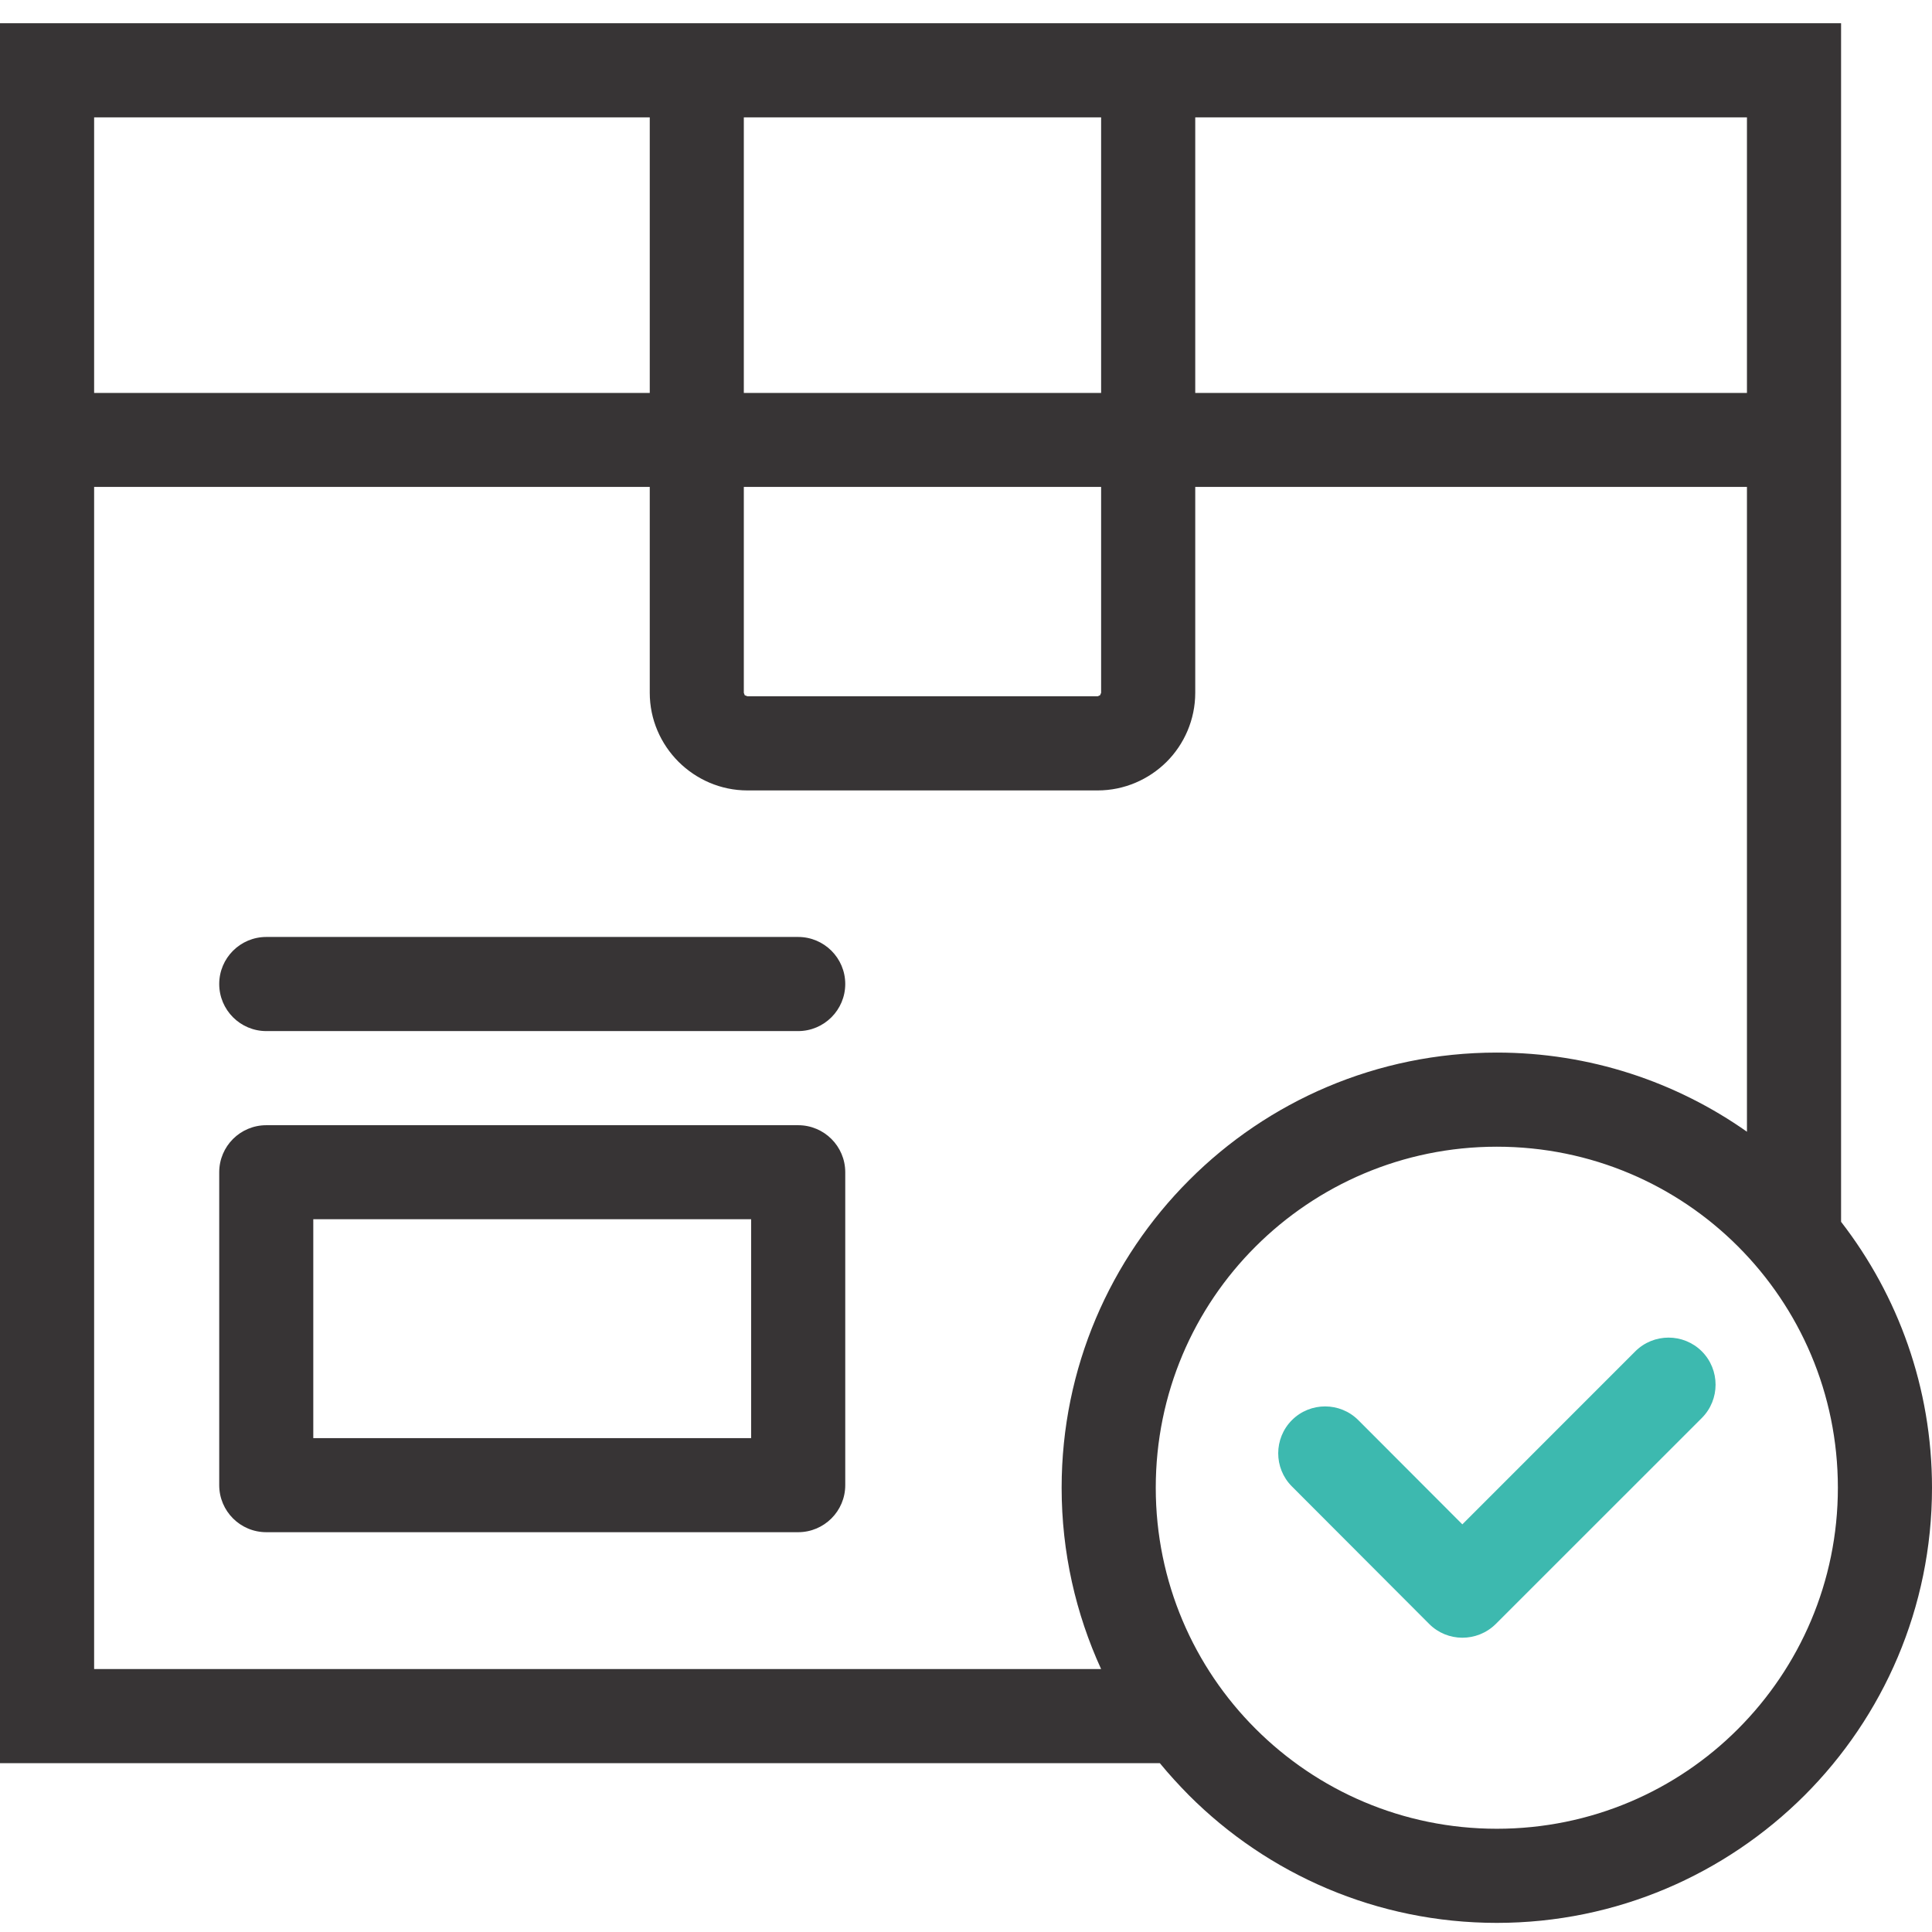 <svg width="32" height="32" viewBox="0 0 32 32" fill="none" xmlns="http://www.w3.org/2000/svg">
<path d="M0.78 0.385H30.494V20.237C31.438 21.457 32 22.985 32 24.642C32 26.631 31.192 28.434 29.888 29.738C28.581 31.041 26.779 31.849 24.792 31.849C22.803 31.849 20.998 31.041 19.695 29.738C19.526 29.567 19.364 29.39 19.211 29.204H0V0.385H0.78ZM19.797 1.944V6.508H28.935V1.944H19.797ZM28.935 8.065H19.797V11.475C19.797 11.92 19.614 12.327 19.323 12.618C19.03 12.909 18.625 13.092 18.18 13.092H12.38C11.935 13.092 11.532 12.909 11.239 12.618C10.943 12.322 10.762 11.917 10.762 11.475V8.065H1.559V27.645H18.238C17.819 26.73 17.584 25.712 17.584 24.642C17.584 22.654 18.391 20.852 19.696 19.547C20.998 18.241 22.803 17.434 24.792 17.434C26.332 17.434 27.762 17.919 28.935 18.745V8.065ZM1.559 6.508H10.762V1.944H1.559V6.508ZM12.32 6.508H18.238V1.944H12.32V6.508ZM18.238 8.065H12.32V11.475L12.335 11.515L12.38 11.533H18.18L18.221 11.515L18.238 11.475V8.065ZM28.787 20.645C27.767 19.624 26.354 18.993 24.792 18.993C23.232 18.993 21.819 19.626 20.797 20.646C19.773 21.667 19.143 23.079 19.143 24.642C19.143 26.201 19.775 27.615 20.797 28.635C21.819 29.657 23.232 30.29 24.792 30.29C26.354 30.29 27.767 29.659 28.786 28.638C29.808 27.615 30.441 26.201 30.441 24.642C30.441 23.079 29.809 21.667 28.787 20.645ZM4.411 18.637H13.22C13.65 18.637 14 18.985 14 19.416V24.599C14 25.029 13.65 25.378 13.22 25.378H4.411C3.98 25.378 3.631 25.029 3.631 24.599V19.416C3.631 18.985 3.98 18.637 4.411 18.637ZM12.441 20.194H5.189V23.82H12.441V20.194ZM4.411 17.078C3.98 17.078 3.631 16.728 3.631 16.298C3.631 15.868 3.98 15.519 4.411 15.519H13.22C13.65 15.519 14 15.868 14 16.298C14 16.728 13.65 17.078 13.22 17.078H4.411Z" fill="#373435"/>
<path d="M21.397 24.619C21.095 24.316 21.096 23.823 21.4 23.52C21.704 23.218 22.197 23.22 22.499 23.523L24.221 25.248L27.085 22.383C27.389 22.079 27.884 22.079 28.188 22.383C28.491 22.687 28.491 23.182 28.188 23.486L24.773 26.9C24.466 27.202 23.973 27.201 23.671 26.897L21.397 24.619Z" fill="#3DB9AF"/>
</svg>
